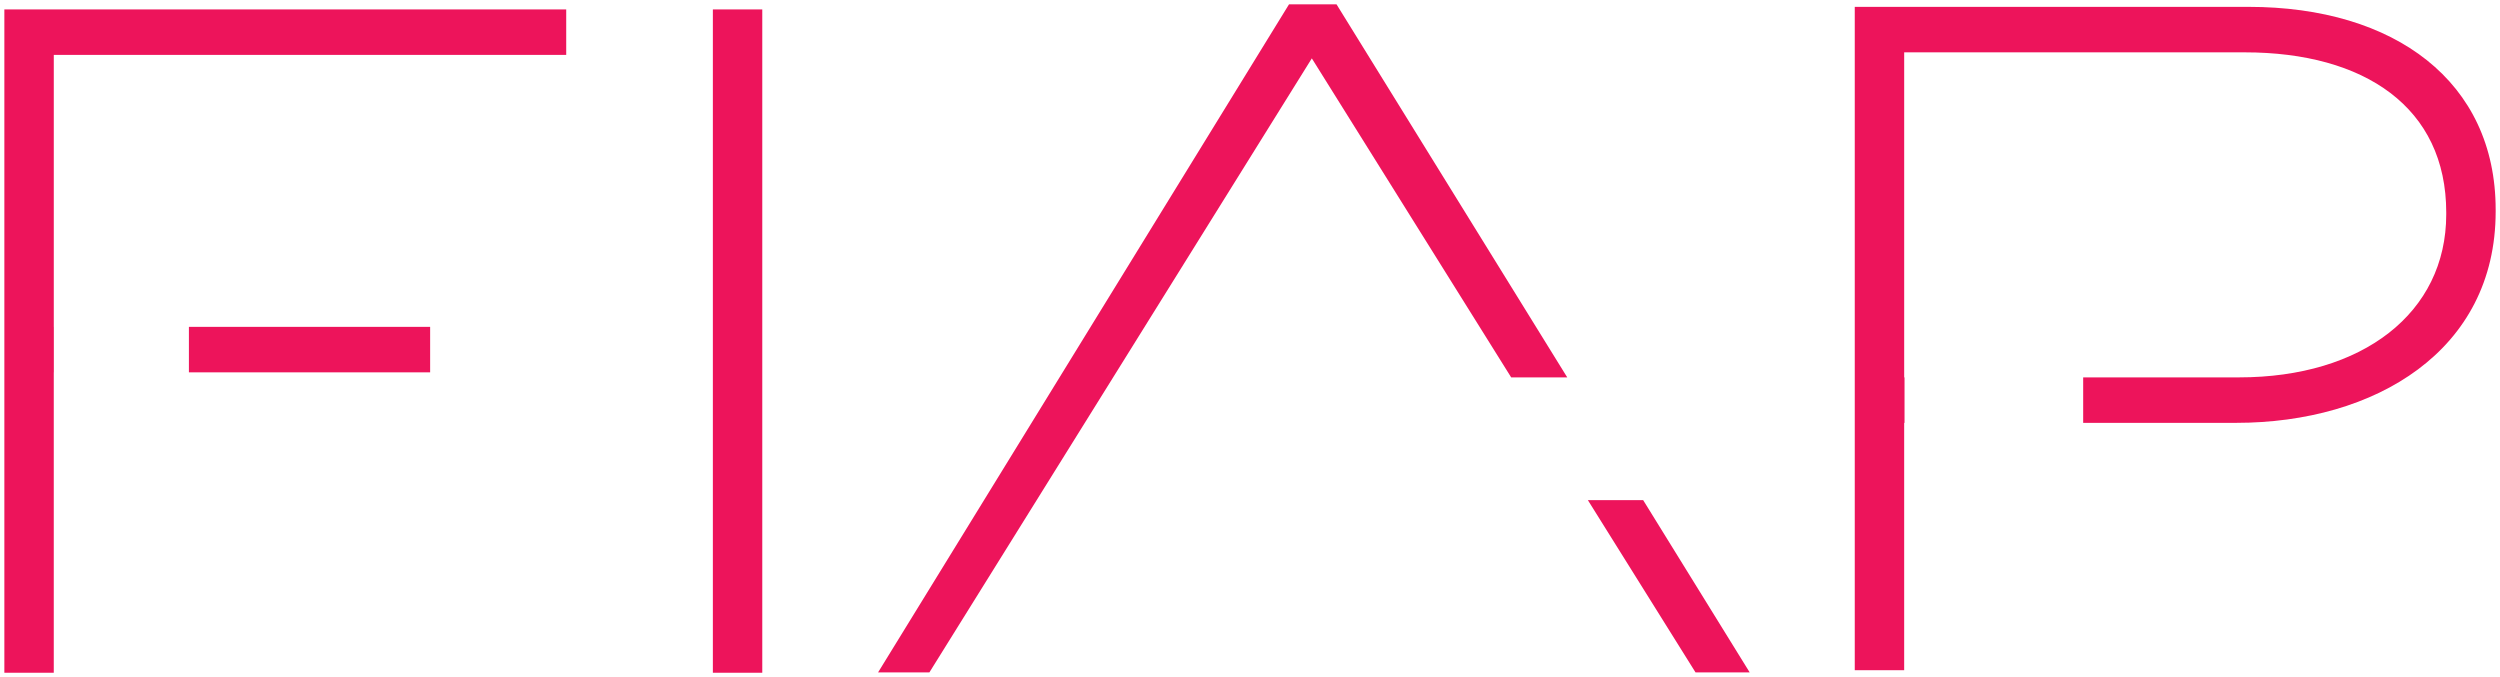 <svg width="144" height="39" viewBox="0 0 144 39" fill="none" xmlns="http://www.w3.org/2000/svg">
<g clip-path="url(#clip0_1_83)">
<path d="M41.061 0.543H43.907V38.75H41.061V0.543Z" fill="#ED145B"/>
<path d="M10.881 18.827H24.776V21.447H10.881V18.827Z" fill="#ED145B"/>
<path d="M0.251 0.543V38.75H3.097V21.447H3.101V18.827H3.098V3.162H32.614V0.543" fill="#ED145B"/>
<path d="M129.516 0.395H106.834V38.602H109.68V24.356H109.701V21.737H109.681V3.015H129.297C136.195 3.015 140.903 6.181 140.903 12.239V12.349C140.903 18.025 136.085 21.737 128.969 21.737H119.991V24.356H128.804C136.797 24.356 143.75 20.208 143.75 12.185V12.076C143.75 4.707 137.947 0.395 129.516 0.395" fill="#ED145B"/>
<path d="M90.273 21.737L76.984 0.25H74.247L50.577 38.73H53.533L75.561 3.362L87.044 21.737" fill="#ED145B"/>
<path d="M94.646 28.807H91.461L97.662 38.73H100.782" fill="#ED145B"/>
</g>
<defs>
<clipPath id="clip0_1_83">
<rect width="144" height="39" fill="white"/>
</clipPath>
</defs>
</svg>
